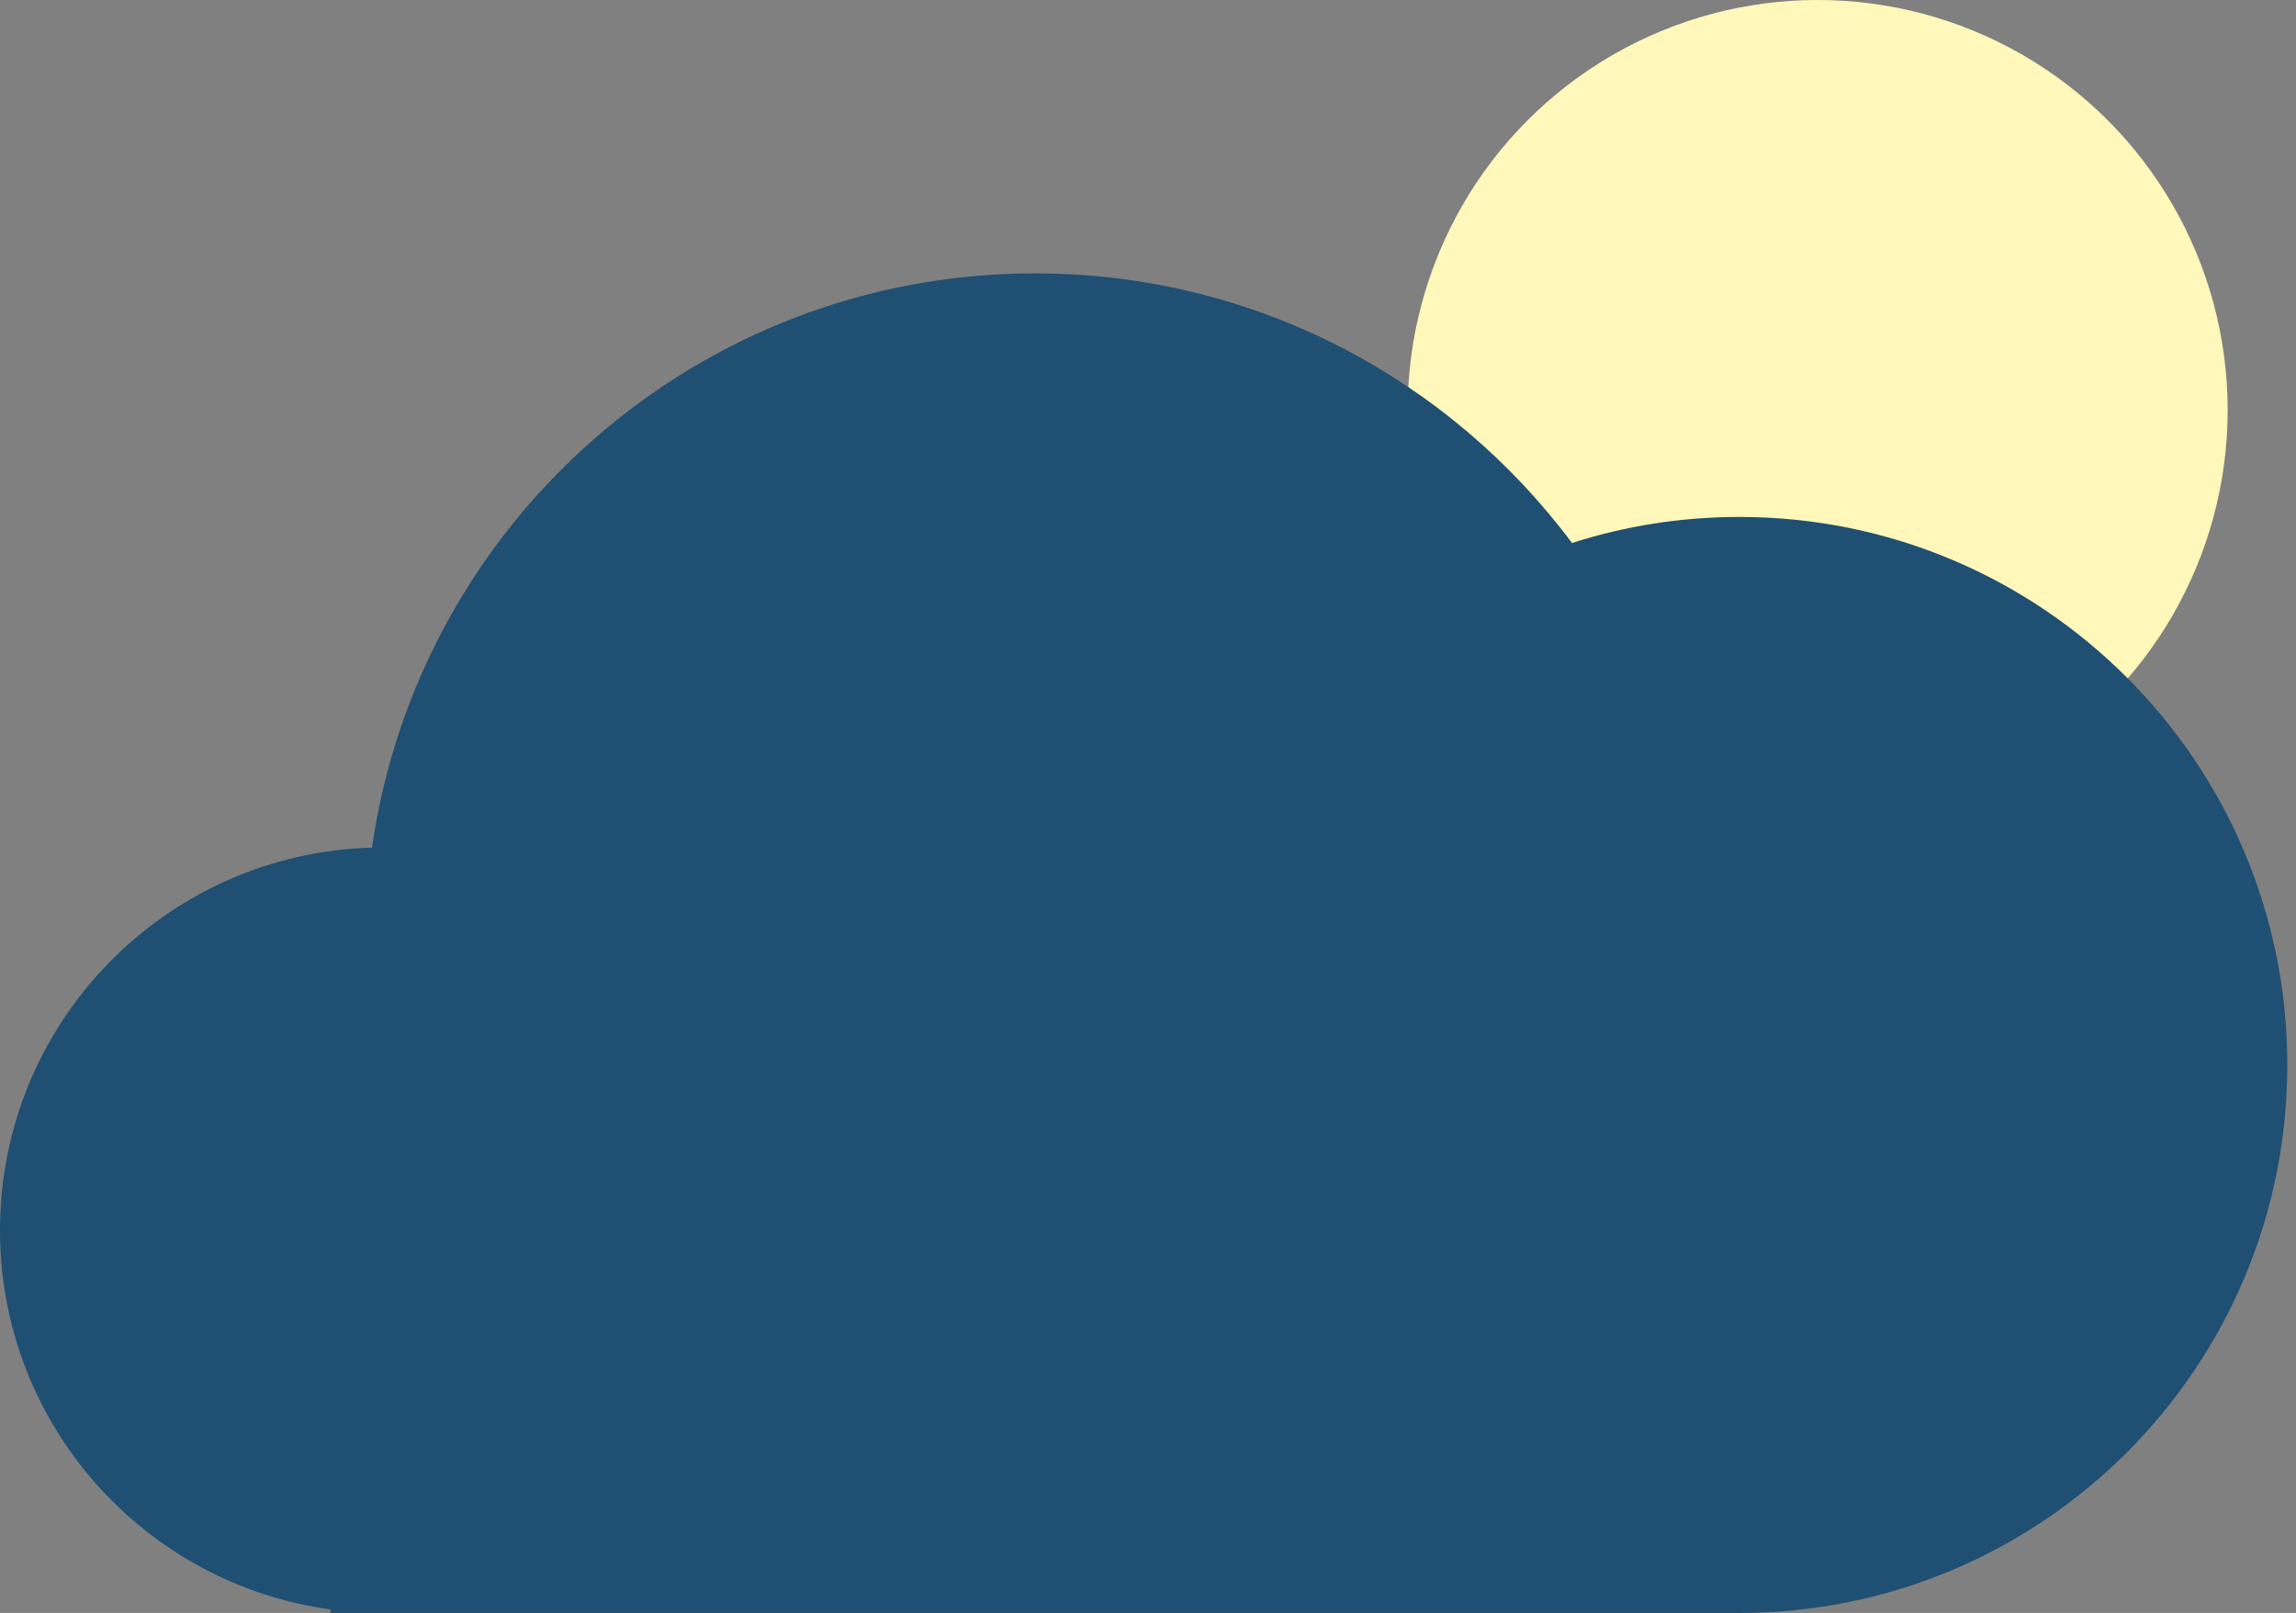 <svg width="168" height="118" viewBox="0 0 168 118" fill="none" xmlns="http://www.w3.org/2000/svg">
<rect x="0" y="0" width="168" height="118" fill="#808080" stroke="none"/>
<circle cx="133" cy="30" r="30" fill="#FFF8BA"/>
<path fill-rule="evenodd" clip-rule="evenodd" d="M27.222 62.011C30.614 38.259 51.038 20 75.727 20C91.814 20 106.09 27.752 115.024 39.724C118.885 38.486 123.001 37.818 127.273 37.818C149.414 37.818 167.364 55.767 167.364 77.909C167.364 100.051 149.414 118 127.273 118H75.727H28H24.182V117.742C10.524 115.88 0 104.169 0 90C0 74.796 12.118 62.423 27.222 62.011Z" fill="#1F4F72"/>
</svg>
